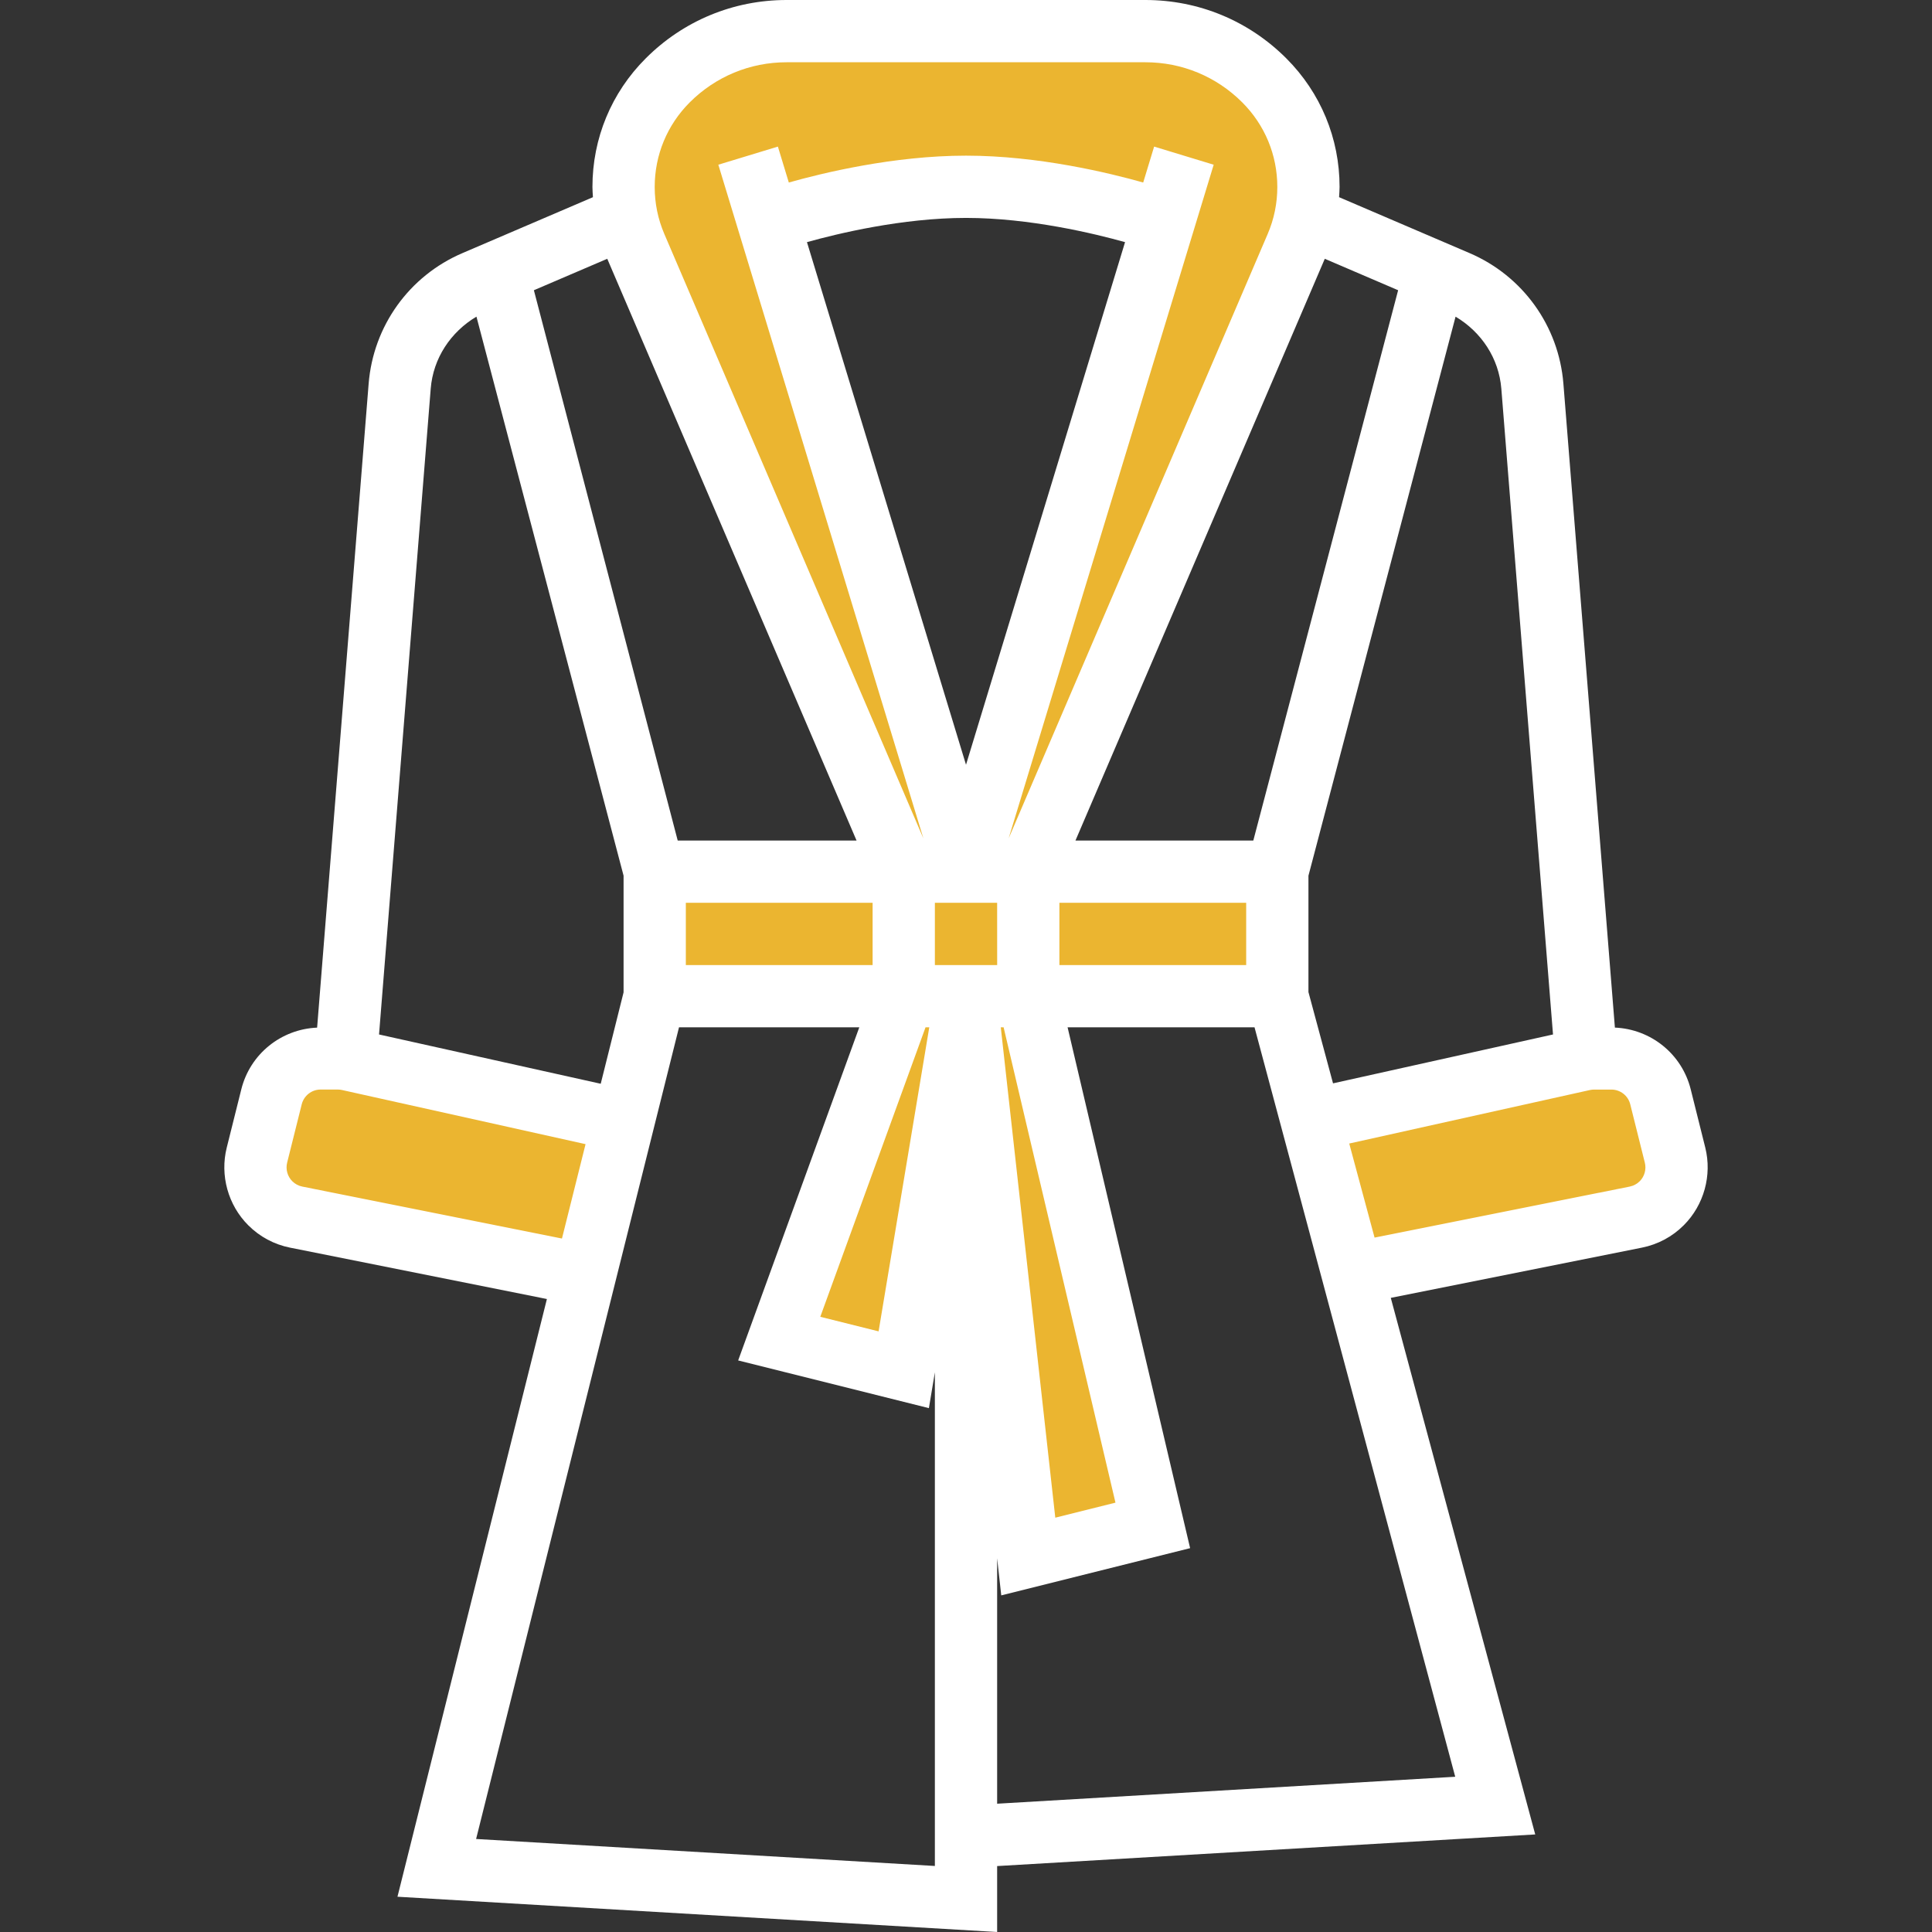 <?xml version="1.0" encoding="iso-8859-1"?>
<!-- Generator: Adobe Illustrator 19.0.0, SVG Export Plug-In . SVG Version: 6.00 Build 0)  -->
<svg version="1.1" id="Capa_1" xmlns="http://www.w3.org/2000/svg" xmlns:xlink="http://www.w3.org/1999/xlink" x="0px" y="0px"
	 viewBox="0 0 496.488 496.488" style="enable-background:new 0 0 496.488 496.488;" xml:space="preserve">
<rect x="0" y="0" width="496.488" height="496.488" fill="#333333" stroke="none"/>
<g>
	<path style="fill:#ebb530;" d="M89.638,272.312C88.71,272.104,87.766,272,86.814,272h-4.408c-5.976,0-11.184,4.064-12.632,9.864
		l-3.744,14.984c-1.112,4.44,0.192,9.128,3.424,12.368c1.816,1.816,4.136,3.056,6.656,3.56L152.246,328l8-40L89.638,272.312z"/>
	<rect x="168.246" y="224" style="fill:#ebb530;" width="160" height="32"/>
	<path style="fill:#ebb530;" d="M430.454,296.848l-3.744-14.984c-1.448-5.8-6.656-9.864-12.632-9.864h-4.408
		c-0.952,0-1.896,0.104-2.824,0.312L336.246,288l8,40l76.136-15.224c2.52-0.504,4.832-1.744,6.656-3.56
		C430.27,305.976,431.566,301.288,430.454,296.848z"/>
	<polygon style="fill:#ebb530;" points="264.246,256 248.246,256 264.246,400 296.246,392 	"/>
	<polygon style="fill:#ebb530;" points="200.246,344 232.246,352 248.246,256 232.246,256 	"/>
	<path style="fill:#ebb530;" d="M324.902,20.656C316.798,12.552,305.806,8,294.35,8h-92.208c-11.456,0-22.448,4.552-30.544,12.656
		c-7.272,7.264-11.352,17.12-11.352,27.392c0,5.248,1.064,10.44,3.136,15.264L232.246,224h16l-48-168c0,0,24-8,48-8s48,8,48,8
		l-48,168h16L333.11,63.312c2.072-4.824,3.136-10.016,3.136-15.264C336.246,37.776,332.166,27.92,324.902,20.656z"/>
</g>
<path style="fill:#fff;" d="M438.222,294.904l-3.744-14.984c-2.272-9.072-10.208-15.44-19.48-15.848L401.766,98.616
	c-1.184-14.84-10.432-27.712-24.12-33.576l-33.528-14.368c0.048-0.88,0.128-1.744,0.128-2.624c0-12.488-4.864-24.224-13.688-33.048
	C320.886,5.328,308.03,0,294.35,0h-92.208c-13.672,0-26.536,5.328-36.2,15c-8.832,8.824-13.696,20.56-13.696,33.048
	c0,0.88,0.08,1.752,0.128,2.624L118.846,65.04c-13.688,5.864-22.928,18.736-24.112,33.576L81.494,264.08
	c-9.264,0.4-17.208,6.768-19.48,15.848l-3.744,14.984c-1.784,7.128,0.336,14.776,5.528,19.96c2.944,2.952,6.664,4.936,10.744,5.752
	l66,13.2l-38.4,153.6l154.104,9.064v-16.944l138.28-8.128l-37.12-137.888l64.544-12.912c4.08-0.816,7.8-2.8,10.744-5.752
	C437.886,309.68,439.998,302.032,438.222,294.904z M385.814,99.888l13.28,165.952l-56.528,12.56l-6.32-23.456V225.04l37.808-143.664
	C380.686,85.32,385.182,92.056,385.814,99.888z M340.446,66.504l18.848,8.08L322.078,216h-45.704L340.446,66.504z M176.246,232h48
	v16h-48V232z M256.246,248h-16v-16h16l0.008,16H256.246z M248.246,196.528L207.374,62.224C215.19,60.04,231.846,56,248.246,56
	s33.056,4.04,40.872,6.224L248.246,196.528z M238.806,264l-13.024,78.136l-14.984-3.744L237.846,264H238.806z M257.91,264
	l28.744,122.152l-15.464,3.864L257.182,264H257.91z M272.246,232h48v16h-48V232z M177.246,26.312
	C183.902,19.664,192.742,16,202.142,16h92.208c9.4,0,18.24,3.664,24.888,10.312c5.808,5.808,9.008,13.52,9.008,21.736
	c0,4.184-0.832,8.264-2.488,12.112l-66.552,155.28l52.688-173.112l-15.304-4.656l-2.808,9.232C285.214,44.48,266.886,40,248.246,40
	s-36.968,4.48-45.536,6.904l-2.808-9.232l-15.304,4.656l52.688,173.112L170.734,60.16c-1.656-3.848-2.488-7.928-2.488-12.112
	C168.246,39.832,171.446,32.12,177.246,26.312z M220.118,216h-45.96l-36.96-141.416l18.856-8.08L220.118,216z M110.686,99.888
	c0.624-7.832,5.128-14.568,11.752-18.52l37.808,143.664v29.984l-5.872,23.488L97.406,265.84L110.686,99.888z M77.678,304.928
	c-0.976-0.192-1.856-0.672-2.568-1.376c-1.24-1.24-1.744-3.064-1.32-4.768l3.744-14.984c0.56-2.24,2.56-3.808,4.864-3.808h4.408
	c0.36,0,0.736,0.04,1.088,0.12l62.584,13.912l-6.064,24.256L77.678,304.928z M122.35,472.584L174.494,264h46.328l-31.128,85.608
	l49.016,12.256l1.536-9.208V479.52L122.35,472.584z M256.246,463.52v-63.064l1.056,9.528l48.536-12.136L274.35,264h48.04
	l51.576,192.592L256.246,463.52z M421.382,303.552c-0.704,0.704-1.592,1.176-2.568,1.376l-65.576,13.112l-6.512-24.176l61.84-13.744
	c0.368-0.08,0.744-0.12,1.112-0.12h4.408c2.304,0,4.312,1.56,4.864,3.808l3.744,14.984
	C423.118,300.488,422.614,302.32,421.382,303.552z"/>
<g>
</g>
<g>
</g>
<g>
</g>
<g>
</g>
<g>
</g>
<g>
</g>
<g>
</g>
<g>
</g>
<g>
</g>
<g>
</g>
<g>
</g>
<g>
</g>
<g>
</g>
<g>
</g>
<g>
</g>
</svg>
